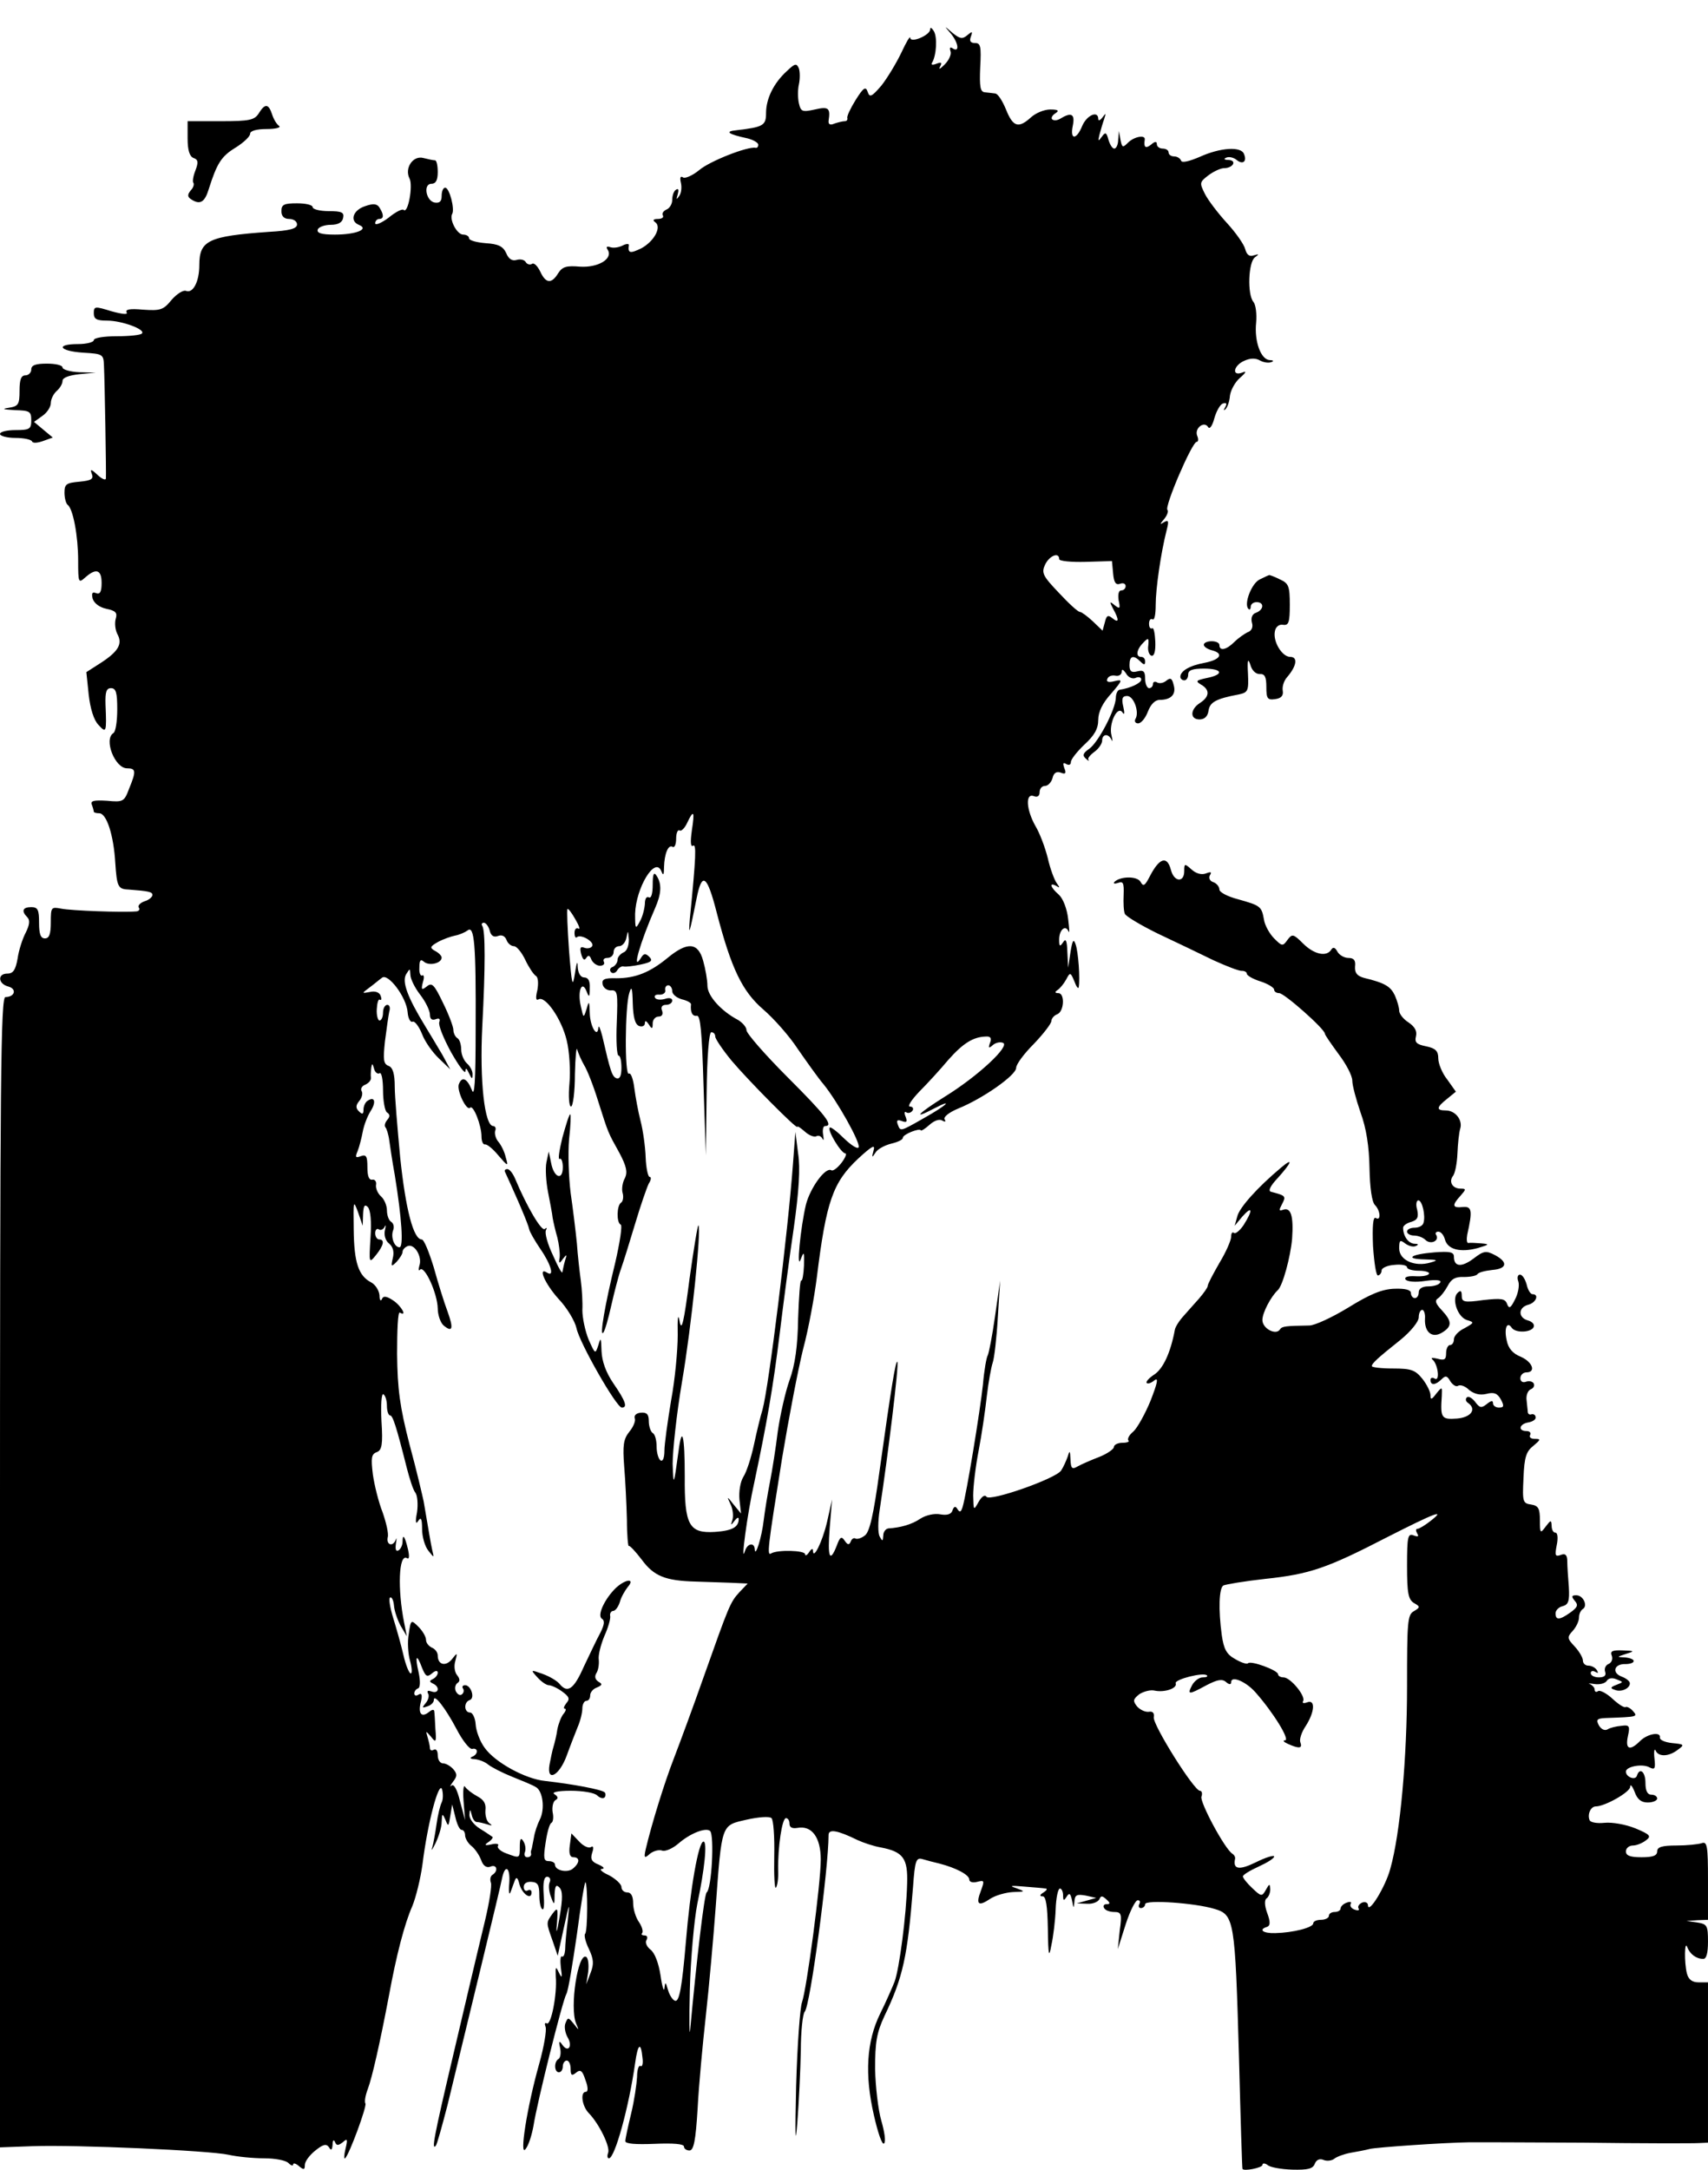 <?xml version="1.0" standalone="no"?>
<!DOCTYPE svg PUBLIC "-//W3C//DTD SVG 20010904//EN"
 "http://www.w3.org/TR/2001/REC-SVG-20010904/DTD/svg10.dtd">
<svg version="1.0" xmlns="http://www.w3.org/2000/svg"
 width="437pt" height="555pt" viewBox="0 0 437 555"
 preserveAspectRatio="xMidYMid meet">
<g transform="translate(0,555) scale(0.1,-0.1)"
fill="#000000" stroke="none">
<path d="M2380 5475 c0 -15 -50 -36 -51 -22 0 7 -10 -10 -23 -38 -13 -27 -36
-65 -51 -84 -25 -29 -30 -31 -35 -16 -5 15 -11 11 -31 -21 -13 -21 -23 -42
-21 -46 1 -5 -2 -8 -7 -8 -5 0 -17 -3 -26 -6 -11 -5 -16 -2 -15 7 5 33 0 37
-35 29 -32 -7 -36 -6 -41 16 -3 13 -3 35 0 48 3 14 3 32 0 41 -6 14 -10 13
-31 -7 -34 -31 -53 -71 -53 -107 0 -32 -7 -36 -75 -44 -32 -3 -23 -10 28 -21
15 -4 27 -11 27 -16 0 -6 -3 -9 -7 -8 -20 4 -117 -34 -144 -57 -17 -14 -36
-22 -41 -19 -7 5 -9 0 -6 -13 3 -12 1 -27 -4 -34 -8 -11 -8 -10 -4 4 3 11 2
16 -4 12 -6 -3 -10 -15 -10 -26 0 -11 -7 -22 -15 -25 -8 -4 -12 -10 -9 -15 3
-5 -3 -9 -13 -9 -11 0 -14 -3 -7 -8 18 -12 -2 -49 -35 -67 -29 -14 -35 -13
-32 8 1 4 -7 4 -16 -1 -10 -5 -24 -7 -32 -4 -9 3 -11 0 -6 -7 14 -23 -25 -46
-71 -43 -35 3 -45 0 -56 -17 -17 -28 -32 -26 -46 5 -7 14 -16 23 -21 19 -5 -3
-13 -1 -16 5 -4 6 -14 8 -24 5 -11 -3 -20 3 -26 18 -8 17 -20 23 -52 25 -24 2
-43 7 -43 13 0 5 -7 9 -15 9 -16 0 -36 39 -28 53 7 12 -7 67 -18 67 -5 0 -9
-9 -9 -21 0 -14 -5 -19 -18 -17 -22 4 -30 48 -8 48 11 0 16 9 16 30 0 17 -3
30 -7 30 -5 0 -18 3 -30 6 -26 7 -49 -26 -35 -53 9 -18 -4 -90 -15 -80 -3 4
-21 -5 -39 -20 -19 -14 -34 -20 -34 -14 0 6 5 11 10 11 12 0 13 10 1 29 -6 10
-16 11 -36 4 -32 -10 -41 -38 -17 -48 28 -11 -7 -25 -61 -25 -35 0 -47 4 -44
13 2 6 17 12 33 12 19 0 30 6 32 18 3 14 -4 17 -37 17 -23 0 -41 5 -41 10 0 6
-18 10 -40 10 -33 0 -40 -3 -40 -20 0 -13 7 -20 20 -20 11 0 20 -6 20 -14 0
-11 -19 -16 -72 -19 -155 -11 -178 -22 -178 -85 0 -42 -16 -73 -34 -66 -7 3
-24 -8 -37 -23 -21 -26 -29 -28 -73 -25 -33 3 -46 1 -42 -7 4 -6 -10 -5 -39 3
-42 13 -45 13 -45 -5 0 -15 7 -19 34 -19 38 0 100 -23 89 -33 -3 -4 -33 -7
-65 -7 -32 0 -58 -4 -58 -10 0 -5 -18 -10 -40 -10 -59 0 -49 -18 13 -22 50 -3
52 -4 53 -33 2 -39 6 -277 5 -289 -1 -5 -10 -1 -21 9 -17 16 -20 16 -15 3 5
-13 -1 -17 -32 -20 -33 -3 -38 -6 -38 -28 0 -14 4 -28 8 -31 14 -10 27 -80 27
-143 0 -57 1 -58 18 -43 28 25 42 20 42 -14 0 -22 -4 -30 -14 -26 -10 4 -12 0
-9 -14 4 -12 17 -22 35 -26 24 -5 29 -10 24 -26 -3 -11 -1 -28 4 -38 14 -25 4
-44 -40 -73 l-39 -25 6 -58 c4 -35 13 -65 25 -77 20 -22 21 -20 18 52 -1 32 2
42 14 42 13 0 16 -12 16 -54 0 -30 -4 -58 -10 -61 -25 -16 4 -90 35 -90 23 0
24 -7 5 -53 -12 -32 -15 -34 -56 -30 -34 2 -43 0 -39 -10 3 -8 5 -16 5 -18 0
-2 6 -4 14 -4 19 0 37 -57 41 -127 4 -60 7 -67 33 -68 53 -4 62 -6 62 -14 0
-5 -9 -13 -20 -16 -11 -4 -18 -11 -15 -16 4 -5 0 -10 -7 -10 -35 -3 -166 2
-191 7 -26 5 -27 4 -27 -35 0 -30 -4 -41 -15 -41 -11 0 -15 11 -15 40 0 33 -3
40 -20 40 -22 0 -26 -10 -10 -26 7 -7 6 -19 -4 -39 -8 -15 -18 -45 -21 -67 -5
-28 -11 -38 -26 -38 -26 0 -24 -26 2 -33 23 -6 17 -27 -7 -27 -12 0 -14 -197
-14 -1471 l0 -1471 83 3 c112 4 453 -11 502 -22 22 -5 63 -9 91 -9 27 0 55 -5
62 -12 7 -7 12 -8 12 -4 0 5 7 3 15 -4 12 -10 15 -10 15 3 0 9 12 25 27 37 20
16 28 18 35 8 5 -9 8 -7 9 7 0 11 3 14 6 7 4 -10 8 -10 20 -1 12 11 13 8 7
-17 -4 -16 -4 -27 -1 -24 11 10 56 133 52 140 -3 5 0 21 6 37 11 29 31 117 54
238 19 104 40 185 60 230 9 22 21 70 26 107 13 106 42 214 50 192 3 -11 3 -26
-1 -34 -4 -8 -10 -33 -13 -55 -3 -22 -8 -49 -11 -60 -4 -11 0 -6 8 10 8 17 16
41 16 55 1 23 2 23 10 5 7 -18 8 -16 12 10 l5 30 8 -32 c4 -18 11 -33 16 -33
5 0 9 -6 9 -14 0 -7 7 -20 16 -27 9 -7 20 -23 25 -36 5 -15 14 -21 24 -17 16
7 21 -11 5 -21 -5 -3 -7 -12 -4 -20 3 -7 -4 -51 -15 -97 -11 -46 -29 -121 -40
-168 -11 -47 -29 -123 -40 -170 -52 -220 -57 -250 -46 -238 3 3 16 50 30 104
44 182 136 559 140 582 8 36 21 25 18 -15 -2 -21 0 -31 3 -23 3 8 8 22 11 30
4 11 8 8 12 -9 7 -25 31 -42 31 -21 0 6 -4 8 -10 5 -5 -3 -10 1 -10 9 0 9 8
14 20 13 16 -1 20 -8 20 -34 0 -17 3 -34 8 -36 4 -3 5 15 3 39 -2 30 1 44 9
44 7 0 10 -7 6 -15 -3 -8 -1 -25 4 -37 8 -22 9 -21 9 7 1 22 4 26 12 18 9 -9
9 -28 1 -75 -7 -42 -10 -48 -7 -18 3 41 2 43 -11 26 -17 -24 -17 -22 0 -70
l13 -38 16 73 c14 64 15 67 10 19 -4 -30 -7 -65 -7 -77 -1 -11 -4 -19 -8 -17
-4 3 -5 -10 -3 -28 4 -27 3 -29 -5 -13 -8 17 -9 16 -8 -10 4 -45 -12 -126 -23
-120 -5 3 -6 -1 -3 -9 3 -8 -4 -50 -16 -93 -32 -113 -52 -243 -35 -219 8 10
16 37 20 59 9 59 74 319 84 337 5 8 16 77 27 152 10 76 20 136 22 134 6 -7 6
-126 -1 -132 -3 -3 1 -21 10 -39 12 -26 13 -38 4 -61 l-11 -29 5 32 c2 18 0
35 -5 38 -21 13 -43 -129 -26 -170 8 -19 8 -19 -6 -1 -14 17 -15 17 -21 2 -4
-9 -1 -25 5 -36 14 -23 2 -41 -13 -20 -8 12 -10 10 -6 -7 3 -13 1 -26 -4 -29
-12 -7 -11 -34 1 -34 6 0 10 7 10 15 0 8 5 15 10 15 6 0 10 -10 10 -21 0 -17
3 -19 14 -10 11 9 16 6 24 -19 7 -18 7 -30 1 -30 -15 0 -10 -37 8 -55 26 -27
55 -86 49 -101 -3 -8 -2 -14 2 -14 15 0 51 130 67 243 7 51 15 56 19 13 2 -14
-1 -23 -5 -20 -5 3 -9 -10 -9 -28 -1 -18 -7 -60 -15 -93 -8 -33 -15 -65 -15
-71 0 -7 26 -9 75 -7 47 2 75 0 75 -7 0 -5 6 -10 14 -10 11 0 16 25 21 108 3
59 13 165 21 237 8 72 19 195 25 275 16 218 14 211 79 226 31 7 59 9 64 4 5
-5 8 -48 7 -97 -1 -48 1 -85 4 -81 4 4 7 24 6 45 -1 59 10 133 20 133 5 0 9
-6 9 -14 0 -10 7 -13 20 -11 37 7 60 -24 60 -81 0 -62 -36 -331 -48 -365 -5
-13 -12 -109 -15 -214 -3 -127 -2 -159 3 -95 4 52 8 136 9 185 0 50 5 95 10
100 14 14 61 366 61 452 0 16 23 12 74 -13 15 -7 42 -16 60 -19 57 -11 69 -28
67 -92 -2 -82 -20 -218 -32 -251 -6 -15 -22 -52 -37 -82 -35 -71 -40 -156 -16
-260 10 -44 21 -77 26 -72 5 5 1 30 -7 58 -8 27 -15 87 -16 133 0 68 4 92 24
135 47 98 59 151 73 329 5 70 8 77 25 72 10 -3 29 -8 42 -11 43 -11 77 -29 77
-41 0 -6 8 -9 20 -6 19 5 19 3 10 -22 -14 -36 -7 -42 24 -21 14 9 40 16 58 17
32 1 32 1 8 10 -19 6 -14 7 20 4 25 -2 50 -4 55 -5 6 0 3 -5 -5 -10 -10 -6
-11 -10 -2 -10 8 0 12 -24 13 -82 1 -71 3 -77 9 -43 5 22 10 64 11 92 1 29 6
53 11 53 4 0 8 -8 8 -17 0 -15 2 -15 9 -4 7 11 10 9 14 -10 4 -21 4 -21 6 -3
1 18 6 20 29 16 l27 -6 -25 -7 -25 -7 27 -1 c14 -1 28 5 31 12 4 9 7 9 18 -1
10 -9 10 -12 0 -12 -7 0 -9 -5 -6 -10 3 -6 15 -10 26 -10 18 0 20 -5 14 -47
l-5 -48 20 63 c11 34 25 62 31 62 6 0 7 -4 4 -10 -3 -5 -1 -10 4 -10 6 0 11 5
11 10 0 12 128 3 177 -12 51 -15 53 -27 63 -378 4 -157 8 -286 9 -287 3 -7 51
3 51 10 0 5 6 5 13 0 6 -6 35 -11 63 -12 40 -1 53 2 58 15 4 10 12 14 22 10 9
-4 22 -2 28 3 6 5 25 12 41 15 17 3 39 7 50 10 16 4 187 16 255 17 8 0 139 0
290 -1 151 -2 285 -2 298 -1 l22 1 0 205 0 205 -24 0 c-16 0 -26 7 -30 23 -7
28 -6 87 1 67 7 -18 23 -30 41 -30 8 0 12 15 12 44 0 41 -2 45 -27 49 l-28 4
28 2 27 1 0 101 c0 88 -2 100 -16 95 -9 -3 -38 -6 -65 -6 -37 0 -49 -4 -49
-15 0 -11 -11 -15 -40 -15 -29 0 -40 4 -40 15 0 8 8 15 18 15 9 0 24 6 33 13
15 11 11 15 -27 31 -25 10 -59 16 -79 14 -19 -2 -36 1 -38 7 -6 15 3 35 16 35
23 0 87 36 88 50 0 8 5 3 11 -12 7 -20 17 -28 34 -28 13 0 24 5 24 10 0 6 -7
10 -15 10 -10 0 -15 10 -15 30 0 29 -15 41 -22 18 -4 -12 -28 -3 -28 11 0 13
42 21 60 11 14 -7 16 -4 13 23 -2 18 0 26 3 20 7 -17 34 -16 57 2 18 13 16 14
-15 17 -18 2 -32 8 -31 14 3 16 -32 10 -51 -9 -26 -26 -38 -21 -31 12 6 27 4
30 -17 27 -13 -1 -29 -5 -35 -9 -7 -4 -16 0 -22 10 -8 15 -5 18 17 19 82 3 83
3 70 18 -7 8 -16 12 -19 10 -4 -2 -19 8 -33 21 -15 14 -32 23 -37 20 -5 -4 -9
-2 -9 4 0 5 -6 11 -12 14 -7 2 -2 2 11 0 13 -2 27 1 32 8 4 7 14 9 25 4 18 -7
18 -7 0 -14 -16 -6 -17 -9 -4 -13 17 -7 40 5 38 18 -1 5 -10 12 -21 16 -26 10
-19 33 10 32 11 0 21 3 21 8 0 4 -10 8 -22 9 -22 1 -22 1 2 9 23 7 23 8 -9 9
-26 1 -32 -2 -27 -14 3 -9 -1 -18 -9 -21 -7 -3 -11 -12 -8 -20 3 -9 -2 -14
-16 -14 -12 0 -21 5 -21 11 0 5 5 7 12 3 7 -4 8 -3 4 4 -4 7 -14 12 -22 12 -8
0 -14 6 -14 13 0 7 -9 23 -21 36 -19 20 -20 24 -5 40 9 10 16 25 16 34 0 9 4
18 10 22 13 8 1 35 -17 35 -12 0 -13 -3 -4 -14 10 -11 7 -17 -11 -30 -28 -20
-38 -20 -38 -2 0 7 8 16 18 18 15 4 18 13 16 49 -2 24 -4 54 -4 66 0 16 -5 21
-17 16 -14 -5 -15 -1 -10 25 4 19 2 32 -3 32 -6 0 -10 8 -10 18 -1 15 -2 15
-15 -2 -14 -19 -15 -18 -15 16 0 30 -4 37 -22 40 -22 3 -23 7 -20 68 2 53 7
68 25 82 19 16 20 18 4 18 -10 0 -15 4 -12 10 3 5 -1 10 -9 10 -23 0 -19 18 4
22 12 2 20 8 19 13 0 6 -5 9 -10 8 -5 -2 -9 0 -10 5 0 4 -2 18 -3 30 -2 13 3
26 11 29 7 3 10 9 7 15 -3 5 -12 7 -20 4 -8 -3 -14 1 -14 9 0 8 7 15 15 15 26
0 16 27 -14 40 -20 8 -32 21 -36 42 -7 31 1 50 13 32 10 -14 50 -12 56 2 3 7
-4 14 -15 17 -25 7 -25 33 1 40 20 5 29 27 11 27 -5 0 -12 11 -15 25 -4 14
-11 25 -17 25 -6 0 -8 -8 -4 -18 3 -11 -1 -31 -9 -46 -11 -22 -15 -24 -20 -11
-5 14 -15 15 -61 10 -49 -7 -55 -5 -55 11 0 13 -3 15 -11 7 -15 -15 0 -61 24
-69 20 -6 19 -7 -6 -21 -15 -7 -27 -20 -27 -28 0 -8 -4 -15 -10 -15 -5 0 -10
-9 -10 -21 0 -16 -4 -19 -22 -14 -13 3 -18 3 -13 -2 14 -11 20 -57 6 -49 -6 4
-11 2 -11 -3 0 -15 13 -14 29 2 10 10 14 8 22 -6 6 -9 15 -15 20 -11 6 3 18
-1 28 -11 13 -10 27 -14 44 -10 19 5 28 2 37 -14 9 -17 8 -21 -5 -21 -8 0 -15
5 -15 11 0 8 -5 7 -16 -2 -14 -11 -18 -10 -30 6 -8 10 -17 15 -21 11 -4 -4 -3
-10 3 -14 23 -16 8 -37 -28 -40 -40 -3 -43 1 -39 58 1 24 1 24 -14 6 -12 -16
-15 -17 -15 -4 0 8 -9 27 -21 42 -18 22 -28 26 -75 26 -30 0 -54 3 -54 6 0 7
14 20 73 67 27 22 47 47 47 58 0 10 4 19 9 19 4 0 8 -10 7 -22 -2 -35 18 -52
44 -36 26 16 25 29 -1 57 -16 17 -19 25 -9 31 6 4 17 18 24 31 9 18 20 24 41
23 17 0 32 3 35 7 3 5 20 9 38 11 38 3 41 20 7 38 -23 12 -29 11 -55 -9 -31
-23 -50 -21 -50 5 0 12 -11 14 -50 11 -62 -5 -77 -17 -24 -18 33 -1 35 -2 14
-8 -40 -12 -80 6 -80 36 0 21 2 23 15 13 8 -6 20 -10 27 -7 9 4 7 6 -3 6 -16
1 -29 20 -29 41 0 5 9 12 21 15 16 5 19 12 15 31 -4 13 -2 24 3 24 10 0 19
-40 13 -58 -2 -7 -12 -12 -23 -12 -10 0 -19 -4 -19 -10 0 -5 8 -10 18 -10 10
0 23 -5 29 -11 13 -13 36 -3 28 12 -4 5 -1 9 5 9 7 0 14 -9 17 -20 7 -26 40
-34 84 -22 30 9 31 10 9 12 -14 1 -28 2 -33 1 -4 -1 -5 9 -3 21 14 62 12 73
-11 71 -27 -3 -29 4 -6 29 14 16 15 18 0 18 -21 0 -31 18 -19 33 5 7 10 32 11
57 1 25 4 53 7 63 7 22 -12 47 -37 47 -25 0 -24 8 4 30 l22 18 -22 31 c-13 16
-23 41 -23 54 0 19 -7 26 -31 31 -25 5 -30 10 -26 26 3 13 -3 24 -19 35 -13 8
-24 22 -24 30 0 8 -5 25 -11 39 -11 23 -25 32 -79 45 -18 5 -24 13 -23 29 2
16 -3 22 -17 22 -10 0 -23 7 -28 16 -6 11 -11 13 -16 5 -12 -19 -44 -12 -72
16 -25 25 -28 25 -40 9 -12 -17 -14 -16 -34 4 -12 12 -24 34 -26 48 -6 34 -9
36 -66 52 -27 7 -48 18 -48 25 0 7 -7 16 -16 19 -9 3 -12 11 -8 18 5 8 2 9
-11 4 -11 -4 -25 0 -36 10 -18 16 -19 16 -19 -4 0 -30 -26 -28 -34 3 -10 38
-30 31 -55 -18 -12 -23 -16 -25 -23 -12 -9 15 -53 14 -67 -1 -3 -4 1 -5 10 -2
13 5 15 -1 14 -30 -1 -21 0 -42 3 -49 2 -6 40 -29 85 -51 45 -21 109 -52 142
-68 33 -15 66 -28 73 -27 6 0 12 -3 12 -7 0 -5 16 -14 35 -20 19 -6 35 -16 35
-21 0 -5 6 -9 13 -9 13 0 117 -92 117 -104 0 -3 16 -26 35 -52 19 -25 35 -55
35 -68 0 -12 10 -49 21 -81 15 -41 22 -87 23 -142 1 -51 6 -87 14 -95 14 -14
16 -42 2 -33 -7 4 -9 -21 -7 -72 3 -43 8 -77 13 -75 5 1 9 7 9 13 0 6 15 13
33 14 17 2 32 -1 32 -6 0 -5 14 -9 31 -9 16 0 28 -4 25 -8 -3 -5 -19 -7 -35
-6 -19 1 -28 -2 -25 -8 4 -6 25 -8 51 -4 28 4 42 2 38 -4 -3 -6 -17 -10 -31
-10 -15 0 -24 -6 -24 -15 0 -8 -4 -15 -10 -15 -5 0 -10 6 -10 13 0 8 -14 12
-42 11 -32 -1 -63 -14 -118 -48 -41 -25 -86 -46 -100 -46 -61 -1 -70 -2 -75
-10 -10 -16 -45 2 -45 24 0 19 22 60 39 76 13 11 33 86 37 132 4 58 -3 81 -23
74 -11 -4 -11 -1 -3 14 11 21 10 22 -28 32 -8 2 -2 15 18 36 35 39 40 53 8 26
-62 -52 -106 -102 -112 -124 l-7 -25 20 24 c26 29 27 16 3 -22 -10 -15 -22
-24 -25 -20 -4 3 -7 -1 -7 -10 0 -9 -13 -39 -30 -67 -16 -28 -30 -54 -30 -59
0 -4 -10 -18 -22 -32 -12 -13 -30 -34 -40 -45 -11 -12 -21 -28 -22 -35 -11
-59 -30 -99 -52 -114 -14 -9 -23 -19 -20 -22 3 -3 12 0 20 7 11 8 7 -8 -10
-52 -14 -34 -34 -70 -44 -79 -11 -9 -16 -19 -13 -23 4 -3 -3 -6 -15 -6 -12 0
-22 -5 -22 -11 0 -5 -17 -17 -37 -25 -21 -8 -46 -19 -55 -24 -15 -9 -18 -6
-19 17 -1 23 -2 25 -7 8 -4 -11 -11 -27 -17 -36 -14 -21 -183 -80 -191 -67 -4
6 -12 1 -20 -13 -13 -23 -13 -23 -14 16 0 22 6 74 14 115 8 41 17 104 21 140
4 35 11 73 15 85 4 11 10 63 13 115 l6 95 -13 -91 c-7 -50 -16 -96 -19 -101
-3 -5 -9 -38 -12 -74 -7 -66 -42 -280 -52 -313 -4 -13 -7 -15 -13 -6 -5 9 -9
8 -13 -3 -3 -10 -14 -13 -31 -10 -15 3 -37 -2 -51 -11 -22 -15 -51 -23 -82
-25 -7 -1 -13 -9 -13 -18 -1 -15 -2 -16 -9 -3 -5 8 -5 39 0 70 20 130 50 373
45 377 -4 5 -15 -60 -46 -282 -15 -110 -25 -153 -37 -162 -9 -7 -19 -10 -24
-8 -4 3 -10 -1 -12 -7 -4 -10 -8 -10 -16 2 -8 12 -12 9 -20 -13 -18 -46 -24
-30 -18 46 l6 72 -13 -58 c-12 -51 -36 -99 -36 -72 0 6 -5 3 -10 -5 -5 -8 -10
-10 -10 -5 0 10 -71 12 -87 2 -11 -7 -9 12 28 243 17 102 41 228 54 280 14 52
29 135 35 183 24 195 41 243 106 304 36 33 44 37 39 20 -5 -18 -4 -19 5 -5 5
9 24 19 40 23 17 4 30 10 30 15 0 9 44 26 46 19 1 -2 11 4 22 14 12 11 26 16
33 11 7 -4 10 -3 6 3 -4 6 11 18 35 28 62 25 148 85 148 104 0 9 20 36 45 61
24 25 44 51 45 58 0 7 7 15 15 18 18 7 20 54 3 54 -9 0 -10 3 -2 8 6 4 16 16
22 27 10 19 11 19 21 -5 5 -14 10 -20 11 -15 4 21 -1 91 -8 110 -5 15 -8 11
-13 -20 l-6 -40 -2 40 c-1 30 -4 36 -11 25 -8 -12 -10 -11 -10 7 0 25 16 39
24 21 3 -7 2 7 -1 32 -3 26 -13 52 -24 62 -21 18 -26 33 -6 22 9 -6 9 -4 1 7
-6 8 -17 37 -23 64 -7 28 -21 65 -32 83 -23 41 -26 84 -4 76 9 -4 15 0 15 10
0 9 6 16 14 16 7 0 16 9 19 20 3 13 10 18 21 14 12 -5 15 -2 9 12 -4 12 -3 15
5 10 7 -4 12 -2 12 5 0 7 16 27 35 45 25 23 35 40 35 63 0 20 11 43 33 67 30
35 30 37 9 32 -15 -4 -22 -2 -19 5 2 7 11 11 21 9 9 -2 16 3 16 10 0 8 4 6 11
-4 5 -10 16 -15 24 -12 8 4 15 2 15 -4 0 -9 -28 -22 -55 -26 -5 0 -10 -10 -10
-21 -1 -30 -45 -114 -68 -130 -16 -11 -18 -17 -9 -25 6 -6 10 -7 7 -3 -3 3 4
12 15 20 11 8 20 21 20 29 0 17 16 19 24 2 3 -7 3 -2 0 11 -8 29 15 78 28 59
5 -8 6 -2 2 15 -5 21 -2 27 10 27 17 0 32 -42 21 -59 -3 -6 0 -11 7 -11 8 0
19 14 25 30 7 18 18 30 30 30 29 0 43 14 36 38 -4 17 -8 20 -19 11 -7 -6 -18
-8 -24 -4 -5 3 -10 1 -10 -4 0 -6 -4 -11 -10 -11 -5 0 -10 11 -10 24 0 19 -4
23 -20 19 -15 -4 -20 0 -20 16 0 24 10 27 28 9 9 -9 12 -9 12 0 0 7 -4 12 -10
12 -15 0 -12 19 5 36 13 14 15 13 13 -7 -2 -12 2 -24 8 -26 7 -2 11 11 10 36
-1 21 -4 37 -8 34 -5 -2 -8 3 -8 12 0 9 4 14 9 11 5 -3 8 13 8 37 0 41 13 132
28 191 6 23 5 27 -6 21 -12 -8 -12 -6 0 8 8 10 11 20 8 23 -8 8 63 174 75 174
4 0 5 7 1 16 -7 19 18 38 28 22 4 -7 11 3 16 22 5 18 15 36 22 38 9 3 11 0 6
-9 -5 -8 -4 -10 0 -6 5 4 11 20 12 35 2 15 14 36 26 46 16 14 17 18 5 13 -27
-10 -22 18 5 30 15 7 29 8 41 1 9 -5 22 -7 29 -4 7 2 5 5 -4 5 -23 1 -40 48
-35 96 2 22 -1 46 -7 53 -16 19 -13 102 4 114 11 8 11 9 -3 5 -11 -4 -18 1
-22 16 -3 12 -24 42 -47 67 -22 24 -48 58 -56 74 -14 28 -14 30 8 47 13 10 32
19 41 19 23 0 34 20 11 21 -11 0 -13 3 -5 6 7 3 19 0 26 -6 16 -13 27 -4 19
15 -7 20 -60 17 -113 -7 -28 -12 -46 -16 -48 -10 -2 6 -10 11 -18 11 -8 0 -14
5 -14 10 0 6 -7 10 -15 10 -8 0 -15 5 -15 11 0 8 -5 8 -15 -1 -14 -11 -19 -7
-16 13 2 13 -27 8 -43 -8 -13 -13 -15 -13 -19 7 l-4 23 -2 -22 c0 -13 -5 -23
-10 -23 -5 0 -11 10 -15 23 -5 19 -8 20 -17 7 -9 -12 -10 -12 -6 5 3 11 8 29
12 40 5 16 5 17 -4 5 -6 -8 -11 -10 -11 -4 0 22 -29 10 -41 -18 -15 -37 -32
-36 -24 1 6 30 -4 35 -33 17 -7 -4 -16 -5 -20 -1 -3 3 0 10 8 15 11 7 8 10
-13 10 -15 0 -37 -9 -49 -20 -32 -29 -46 -25 -64 20 -9 22 -21 41 -28 41 -6 1
-18 2 -26 3 -12 1 -14 14 -12 64 3 53 1 62 -13 62 -12 0 -15 5 -11 16 5 14 4
15 -9 4 -13 -11 -19 -9 -38 6 -22 19 -22 19 -4 -2 19 -23 23 -49 5 -38 -7 5
-9 2 -6 -7 3 -8 -4 -23 -15 -34 -11 -11 -16 -14 -12 -6 6 11 4 13 -9 8 -10 -4
-15 -3 -11 3 11 18 14 66 4 81 -5 8 -9 10 -9 4z m330 -1355 c0 -5 30 -8 68 -7
l67 2 3 -32 c2 -23 7 -30 18 -26 8 3 14 0 14 -6 0 -6 -5 -11 -11 -11 -7 0 -9
-10 -7 -25 5 -22 3 -23 -10 -13 -13 11 -14 10 -4 -9 16 -29 15 -38 -2 -24 -11
9 -15 7 -19 -10 l-6 -22 -25 24 c-14 13 -29 24 -33 24 -5 0 -29 22 -54 49 -41
43 -45 51 -35 72 11 23 36 33 36 14z m-940 -695 c-4 -28 -3 -42 3 -38 9 6 8
-26 -8 -187 -4 -48 -1 -39 17 51 14 71 27 62 52 -36 37 -142 65 -200 118 -246
27 -23 68 -69 90 -103 23 -33 52 -74 65 -89 35 -43 94 -148 90 -161 -2 -6 -18
4 -37 22 -18 18 -35 31 -37 28 -7 -6 29 -66 40 -66 4 0 0 -11 -10 -24 -10 -13
-22 -22 -26 -19 -15 9 -54 -45 -65 -88 -14 -59 -25 -173 -13 -139 8 21 9 19 8
-17 -1 -22 -4 -40 -7 -38 -3 2 -6 -42 -8 -98 -1 -70 -8 -119 -22 -157 -11 -31
-24 -90 -30 -131 -5 -41 -14 -99 -20 -129 -6 -30 -13 -74 -16 -98 -5 -44 -22
-98 -23 -74 -1 18 -19 15 -25 -5 -12 -39 6 96 24 176 32 151 48 243 65 381 9
74 25 196 36 270 13 92 17 153 11 190 l-7 55 -6 -80 c-13 -177 -62 -572 -78
-630 -5 -16 -15 -57 -22 -90 -7 -33 -19 -70 -27 -82 -8 -13 -12 -38 -10 -59
l4 -35 -19 23 c-17 22 -18 22 -8 1 6 -12 8 -30 5 -40 -5 -15 -4 -15 5 -3 6 8
11 11 11 5 0 -21 -17 -30 -61 -33 -66 -4 -78 17 -77 142 0 105 -7 134 -16 64
-12 -88 -13 -92 -15 -32 0 33 10 128 24 210 24 140 50 392 42 400 -2 2 -12
-60 -23 -138 -14 -109 -20 -135 -25 -108 -4 23 -6 11 -5 -35 0 -38 -7 -114
-17 -167 -9 -54 -17 -112 -17 -128 0 -18 -4 -29 -10 -25 -5 3 -10 19 -10 35 0
16 -4 32 -10 35 -5 3 -10 17 -10 30 0 18 -5 23 -20 22 -12 -1 -18 -7 -16 -14
3 -6 -3 -22 -14 -35 -15 -19 -17 -35 -13 -88 3 -36 6 -97 7 -137 0 -39 3 -70
5 -67 2 2 17 -14 33 -35 31 -42 60 -54 138 -56 25 -1 65 -2 89 -3 l44 -2 -21
-22 c-24 -26 -27 -35 -92 -218 -26 -74 -60 -166 -75 -205 -25 -64 -58 -171
-73 -235 -5 -22 -3 -24 11 -11 9 7 23 11 31 8 8 -3 27 5 43 19 29 25 69 41 80
31 11 -12 4 -148 -9 -157 -6 -5 -26 -175 -42 -350 -2 -25 -3 20 -1 100 2 80
11 179 19 220 19 90 26 160 16 160 -13 0 -34 -122 -45 -255 -10 -118 -17 -156
-28 -152 -6 2 -14 14 -18 28 -6 21 -7 21 -9 4 -1 -11 -6 4 -10 33 -5 32 -15
58 -26 66 -9 7 -14 18 -10 24 4 7 2 12 -5 12 -7 0 -9 3 -6 6 3 4 0 16 -8 28
-8 11 -15 33 -15 48 0 18 -5 28 -15 28 -8 0 -15 6 -15 14 0 7 -15 21 -32 30
-18 8 -26 16 -18 16 8 1 5 5 -8 11 -18 7 -22 14 -17 30 5 14 3 19 -3 15 -6 -4
-20 3 -30 14 l-20 21 -4 -30 c-3 -21 0 -31 9 -31 17 0 17 -14 -1 -29 -14 -12
-46 -5 -46 10 0 5 -7 9 -16 9 -13 0 -14 8 -8 47 4 27 10 49 15 51 4 2 6 14 3
27 -2 13 1 27 7 31 8 4 7 9 -2 15 -9 5 7 9 41 9 31 0 61 -5 68 -12 6 -6 15 -9
19 -5 3 4 3 10 0 13 -7 7 -81 21 -152 29 -51 5 -129 48 -155 85 -12 16 -22 43
-23 60 -1 16 -8 30 -14 30 -16 0 -17 27 -1 32 14 5 3 38 -12 38 -6 0 -9 -4 -5
-9 3 -5 1 -12 -4 -15 -5 -3 -11 1 -15 9 -3 8 -1 17 5 21 6 4 6 10 -1 19 -7 8
-9 24 -5 37 6 22 5 22 -9 4 -16 -19 -36 -14 -36 10 0 8 -7 17 -15 20 -8 4 -15
12 -15 20 0 8 -9 23 -19 33 -19 19 -20 19 -25 -17 -4 -20 -2 -52 3 -69 5 -18
6 -33 2 -33 -4 0 -13 21 -19 48 -6 26 -18 68 -26 94 -8 26 -12 50 -8 52 4 3 9
-7 10 -20 1 -14 9 -37 17 -52 l16 -27 -7 35 c-17 85 -14 177 7 165 6 -4 7 4 3
22 -8 34 -14 42 -14 20 0 -9 -5 -19 -10 -22 -7 -4 -9 2 -7 17 2 12 2 17 0 11
-7 -20 -25 -15 -21 5 3 9 -4 38 -13 64 -10 25 -21 69 -25 97 -5 42 -4 52 10
57 13 5 16 19 12 80 -2 41 0 71 5 68 5 -3 9 -16 9 -30 0 -13 4 -24 8 -24 7 0
16 -28 43 -135 7 -27 16 -56 22 -63 5 -7 7 -29 4 -50 -5 -25 -3 -32 3 -22 7
11 10 6 10 -21 0 -19 7 -44 16 -55 15 -19 15 -19 10 1 -4 18 -9 49 -22 125 -3
14 -18 79 -36 145 -25 97 -31 142 -32 232 0 61 2 109 7 106 20 -12 4 17 -17
31 -18 12 -26 12 -29 3 -3 -6 -6 -2 -6 10 -1 12 -10 27 -21 33 -33 17 -44 51
-45 135 -1 75 -1 77 11 45 l12 -35 1 30 c1 21 4 26 12 18 7 -7 10 -37 7 -78
-4 -66 -4 -67 14 -45 20 25 23 40 8 40 -5 0 -10 7 -10 16 0 8 4 13 9 10 5 -4
12 0 15 6 3 7 4 4 1 -8 -3 -12 1 -27 10 -34 11 -9 14 -22 10 -38 -5 -22 -4
-23 10 -9 8 9 15 20 15 25 0 6 6 12 13 15 18 7 38 -28 30 -50 -3 -10 -2 -15 2
-10 12 10 44 -61 45 -99 0 -17 7 -37 15 -44 23 -19 26 -8 10 36 -8 21 -24 72
-35 112 -12 39 -25 72 -31 72 -21 0 -41 76 -55 209 -7 75 -14 157 -14 182 0
33 -5 49 -16 53 -13 5 -14 16 -9 63 4 32 9 66 11 76 3 9 1 17 -5 17 -6 0 -11
-9 -11 -20 0 -11 -4 -20 -9 -20 -4 0 -8 13 -7 29 1 16 4 27 8 24 4 -2 5 2 2
10 -3 9 -14 13 -27 10 -22 -4 -22 -4 -2 11 11 8 25 20 32 25 15 14 63 -49 66
-88 1 -15 7 -27 13 -24 5 2 16 -12 24 -32 7 -19 27 -47 43 -62 l29 -28 -20 37
c-12 20 -32 54 -45 75 -44 72 -59 112 -48 131 10 16 10 16 11 -1 0 -10 11 -33
25 -51 14 -18 25 -41 25 -51 0 -11 5 -15 14 -12 10 4 13 1 10 -7 -3 -8 11 -42
30 -77 20 -35 36 -57 37 -49 0 10 3 8 9 -5 7 -15 9 -16 9 -4 1 9 -6 22 -14 29
-8 7 -15 23 -15 36 0 12 -4 26 -10 29 -5 3 -10 13 -10 21 0 8 -12 40 -27 70
-22 46 -28 52 -41 41 -13 -10 -15 -9 -10 11 4 12 3 20 -2 17 -4 -2 -8 7 -7 20
0 19 3 23 12 15 13 -11 45 -4 45 11 0 4 -7 12 -17 17 -14 8 -13 11 8 23 13 7
33 14 43 16 11 2 25 8 32 13 18 15 22 -36 21 -250 0 -140 -3 -178 -10 -157
-12 29 -25 35 -33 14 -6 -16 20 -70 29 -60 8 8 29 -45 29 -74 0 -12 4 -21 9
-20 5 1 20 -11 34 -28 25 -29 26 -29 19 -5 -3 14 -12 32 -19 40 -7 8 -10 21
-8 28 3 6 0 12 -5 12 -22 0 -35 114 -28 255 8 153 8 244 0 257 -3 4 -1 8 4 8
5 0 12 -9 15 -20 3 -13 10 -18 21 -14 10 4 18 0 22 -10 3 -9 12 -16 19 -16 7
0 20 -16 29 -35 9 -19 21 -37 27 -41 6 -3 7 -19 4 -36 -5 -20 -4 -28 3 -24 17
10 59 -50 72 -105 7 -28 10 -78 7 -110 -3 -33 -1 -59 4 -59 5 0 10 37 10 83 1
45 4 73 6 62 3 -10 11 -28 18 -40 7 -11 23 -51 35 -90 27 -85 25 -80 55 -134
18 -34 21 -49 14 -64 -6 -10 -9 -28 -6 -38 3 -10 1 -22 -4 -25 -11 -7 -12 -51
-1 -56 5 -1 -2 -46 -14 -98 -26 -106 -40 -188 -31 -179 4 3 13 34 21 70 8 35
19 78 25 94 6 17 22 68 36 115 14 47 30 93 35 103 6 9 7 17 2 17 -4 0 -9 23
-10 50 -1 28 -7 70 -13 93 -6 23 -13 61 -16 84 -3 24 -9 40 -14 37 -11 -6 -10
171 1 206 6 20 8 14 9 -26 1 -36 6 -54 16 -58 8 -3 15 0 15 7 0 8 4 6 10 -3 8
-13 10 -12 10 3 0 9 7 17 15 17 9 0 12 6 9 15 -4 9 0 15 10 15 9 0 16 5 16 11
0 6 -8 8 -19 4 -11 -3 -22 -2 -25 3 -3 6 2 9 12 8 9 0 16 5 14 12 -1 6 2 12 8
12 5 0 10 -7 10 -15 0 -8 11 -17 25 -21 13 -3 24 -9 23 -13 -2 -19 3 -31 15
-29 9 2 13 -41 17 -177 l6 -180 2 158 c1 96 6 157 12 157 6 0 10 -5 10 -11 0
-6 19 -34 42 -62 44 -52 168 -177 168 -169 0 3 9 -3 19 -12 11 -10 24 -15 30
-12 5 3 12 0 15 -6 4 -7 4 -3 2 10 -2 12 0 22 5 22 23 0 2 27 -96 125 -58 58
-105 112 -105 120 0 8 -10 19 -21 26 -44 23 -79 62 -79 88 0 14 -5 43 -11 64
-13 47 -40 49 -91 7 -45 -37 -82 -52 -131 -52 -31 1 -38 -3 -35 -16 2 -9 12
-16 22 -15 16 1 17 -7 14 -83 -2 -46 0 -84 5 -84 4 0 7 -14 7 -31 0 -20 -4
-29 -12 -27 -12 4 -16 17 -37 108 -5 19 -9 29 -10 22 -2 -29 -21 2 -22 36 -1
32 -2 34 -8 12 -8 -25 -8 -25 -15 7 -9 38 3 68 15 37 6 -16 8 -15 8 9 1 18 -4
27 -14 27 -9 0 -16 10 -17 28 0 17 -3 10 -7 -18 -6 -38 -8 -30 -15 58 -4 57
-6 105 -4 107 2 2 11 -10 20 -26 10 -17 13 -27 8 -24 -6 3 -10 -2 -10 -11 0
-10 3 -14 6 -11 10 9 46 -12 39 -23 -3 -5 -12 -7 -20 -4 -10 4 -12 0 -8 -16 4
-14 8 -18 13 -10 5 8 9 7 13 -4 4 -9 14 -16 22 -16 9 0 13 5 10 10 -3 6 1 10
9 10 9 0 16 7 16 15 0 8 6 15 14 15 8 0 17 10 19 23 4 19 4 18 6 -6 0 -16 -5
-30 -14 -33 -8 -4 -15 -12 -15 -19 0 -7 -6 -15 -12 -18 -7 -2 -9 -8 -5 -13 4
-5 12 -3 16 4 4 7 12 12 17 10 5 -1 24 1 43 5 28 6 32 10 22 20 -9 9 -14 9
-21 -3 -25 -39 -2 40 36 127 16 36 18 62 4 83 -7 11 -10 5 -10 -23 0 -23 -4
-36 -10 -32 -6 3 -10 -4 -10 -17 -1 -13 -6 -33 -13 -45 -11 -21 -12 -19 -12
20 2 66 51 148 67 109 5 -13 7 -10 7 10 1 35 11 59 22 52 5 -3 9 7 9 21 0 14
4 24 9 21 4 -3 13 6 19 19 17 36 20 31 12 -20z m763 -542 c-5 -14 -3 -15 7 -6
7 6 18 9 26 6 20 -7 -63 -85 -149 -138 -70 -44 -84 -60 -27 -30 52 27 32 8
-25 -24 -63 -36 -61 -35 -68 -17 -4 11 -1 13 10 9 13 -5 15 -2 10 11 -4 9 -3
15 2 11 5 -3 12 -1 16 5 3 5 0 10 -7 10 -7 0 4 17 24 38 20 20 54 57 74 81 38
43 64 59 96 60 12 1 16 -4 11 -16z m-1562 -78 c5 4 9 -16 9 -44 0 -27 5 -53
10 -56 8 -5 8 -11 1 -19 -6 -7 -8 -15 -5 -19 3 -3 8 -18 10 -34 2 -15 8 -55
14 -88 18 -111 23 -185 12 -185 -13 0 -23 26 -16 44 3 8 1 17 -5 21 -6 3 -11
17 -11 29 0 13 -7 29 -15 36 -8 7 -14 20 -13 29 2 9 -3 15 -9 14 -9 -2 -13 9
-13 32 0 28 -3 33 -17 28 -13 -5 -15 -3 -8 13 4 10 10 33 13 49 3 17 12 40 20
53 15 23 11 39 -7 27 -6 -3 -11 -14 -11 -23 0 -12 -3 -13 -12 -4 -8 8 -8 15 1
26 7 8 10 20 6 26 -3 5 1 13 10 16 8 4 15 11 14 18 -1 6 0 18 1 26 2 11 3 11
7 -3 2 -9 9 -15 14 -12z m2689 -1145 c-14 -11 -29 -20 -33 -20 -5 0 -5 -5 -1
-12 5 -8 2 -9 -9 -5 -15 6 -17 -3 -17 -78 0 -69 3 -86 18 -95 16 -9 16 -11 -1
-21 -16 -9 -17 -29 -17 -192 0 -180 -17 -376 -43 -467 -12 -45 -56 -117 -57
-93 0 7 -7 10 -15 7 -8 -4 -12 -10 -9 -15 3 -5 -2 -6 -10 -3 -9 3 -13 10 -10
15 3 5 -2 6 -10 3 -9 -3 -16 -10 -16 -15 0 -5 -7 -9 -15 -9 -8 0 -15 -4 -15
-10 0 -5 -9 -10 -20 -10 -11 0 -20 -4 -20 -9 0 -11 -52 -24 -97 -25 -32 -1
-44 9 -21 16 8 3 9 12 0 36 -7 19 -7 34 -1 37 5 4 9 14 9 23 -1 15 -2 15 -11
-1 -10 -18 -12 -18 -35 4 -13 12 -24 26 -24 30 0 4 18 15 40 25 22 10 40 21
40 26 0 4 -21 -2 -47 -15 -43 -21 -59 -18 -53 9 1 4 -2 10 -7 13 -20 13 -84
133 -79 146 3 8 1 15 -4 15 -15 0 -121 169 -118 188 2 11 -3 16 -13 14 -9 -1
-22 5 -30 14 -11 14 -10 18 6 31 11 7 29 12 40 9 25 -5 58 6 53 19 -3 10 72
29 80 20 3 -3 -2 -5 -11 -5 -9 0 -21 -9 -27 -20 -13 -25 -9 -25 37 0 27 14 40
17 50 8 8 -7 13 -7 13 0 0 17 37 2 62 -26 46 -52 89 -122 76 -123 -7 0 -4 -4
7 -9 29 -13 38 -12 32 4 -3 7 3 26 14 42 23 36 25 69 3 60 -8 -3 -13 -2 -10 3
8 12 -32 61 -50 61 -8 0 -14 4 -14 8 0 10 -70 36 -77 28 -3 -3 -18 2 -33 11
-22 12 -29 26 -34 61 -9 66 -7 120 4 127 6 3 54 11 108 17 113 12 157 27 312
107 122 62 151 73 110 41z m-2580 -376 c9 -22 13 -24 25 -14 9 8 15 8 15 2 0
-6 -6 -13 -12 -16 -10 -5 -10 -7 0 -12 18 -8 15 -27 -4 -20 -9 3 -12 2 -9 -5
4 -5 1 -17 -6 -25 -10 -12 -9 -13 5 -8 9 3 16 10 16 16 0 18 30 -21 58 -74 15
-29 33 -52 40 -51 16 4 16 -14 0 -20 -7 -3 -4 -6 6 -6 11 -1 27 -7 35 -14 9
-7 36 -21 61 -31 25 -10 52 -21 60 -26 19 -9 25 -57 11 -84 -6 -12 -13 -32
-15 -46 -3 -14 -5 -27 -6 -30 -2 -3 -2 -8 -1 -12 0 -5 -4 -8 -10 -8 -6 0 -9 6
-6 13 3 8 1 20 -4 28 -6 10 -9 7 -9 -13 0 -32 0 -31 -35 -18 -14 5 -24 14 -21
19 4 5 -4 7 -16 4 -18 -4 -20 -2 -8 6 8 5 12 12 10 13 -3 2 -17 12 -32 21 -16
10 -27 25 -27 35 1 16 2 16 6 0 2 -10 8 -18 13 -18 5 0 17 -3 27 -6 12 -4 14
-3 5 3 -7 5 -11 20 -10 33 2 17 -4 27 -21 36 -13 7 -27 18 -31 24 -4 7 -6 -9
-4 -36 l4 -49 -13 48 c-7 30 -16 46 -22 40 -5 -4 -3 0 4 10 11 14 11 20 1 32
-7 8 -19 15 -26 15 -8 0 -14 9 -14 21 0 11 -4 17 -10 14 -5 -3 -10 -2 -10 4 0
5 -3 18 -6 28 -5 17 -5 17 9 1 12 -16 14 -14 11 20 -1 20 -2 41 -3 46 -1 5 -7
3 -14 -3 -19 -15 -28 -3 -20 27 4 17 2 23 -6 18 -6 -4 -11 -3 -11 3 0 5 4 11
10 13 5 2 6 18 1 41 -10 43 -5 49 9 11z"/>
<path d="M1439 2641 c-8 -33 -12 -58 -7 -55 4 3 8 -7 8 -21 0 -36 -23 -27 -30
11 l-6 29 -6 -28 c-3 -15 -1 -49 4 -75 5 -26 11 -56 12 -67 2 -11 7 -33 12
-50 4 -16 7 -39 6 -50 -3 -17 -1 -18 8 -5 10 13 11 12 6 -3 -3 -10 -6 -24 -7
-30 0 -7 -11 12 -24 42 -14 29 -22 58 -18 65 3 6 2 7 -3 3 -8 -8 -46 57 -75
126 -6 15 -15 27 -21 27 -5 0 -8 -3 -6 -7 2 -5 9 -19 15 -33 6 -14 19 -42 28
-64 9 -21 18 -44 19 -50 1 -6 14 -29 29 -51 27 -39 36 -72 17 -60 -25 16 -6
-28 29 -67 22 -23 42 -57 46 -75 7 -36 102 -203 116 -203 15 0 10 16 -21 61
-20 29 -30 58 -31 84 -1 34 -2 36 -8 15 -8 -24 -8 -24 -25 14 -9 22 -16 56
-16 75 1 20 -1 54 -4 76 -3 22 -8 65 -10 95 -3 30 -10 88 -16 129 -5 40 -7
102 -4 137 4 35 5 64 3 64 -3 0 -11 -27 -20 -59z"/>
<path d="M1576 1489 c-29 -28 -49 -71 -36 -79 8 -5 6 -16 -4 -36 -9 -16 -27
-55 -42 -86 -26 -59 -42 -70 -63 -44 -7 8 -26 19 -43 25 -31 11 -31 11 -13 -9
10 -11 23 -20 29 -20 6 0 22 -7 34 -16 18 -13 21 -19 11 -30 -6 -8 -8 -14 -4
-14 4 0 3 -6 -3 -13 -6 -7 -13 -25 -16 -40 -2 -15 -7 -35 -10 -45 -3 -9 -7
-30 -10 -45 -8 -46 25 -29 44 23 9 25 22 58 28 73 7 16 12 37 12 48 0 10 5 19
10 19 6 0 10 6 10 14 0 8 8 17 17 20 14 6 15 9 4 15 -9 6 -10 14 -5 22 5 8 7
23 6 34 -2 11 5 38 14 60 10 22 17 46 15 53 -1 6 3 12 8 12 5 0 13 10 17 23 3
12 13 29 20 38 20 23 -5 21 -30 -2z"/>
<path d="M662 5260 c-11 -17 -23 -20 -97 -20 l-85 0 0 -44 c0 -30 5 -46 15
-50 12 -4 13 -11 5 -32 -6 -15 -8 -29 -5 -32 2 -3 0 -12 -7 -19 -9 -11 -9 -17
3 -24 21 -13 33 -6 43 27 21 66 32 84 68 106 21 13 38 29 38 36 0 7 15 12 43
12 23 0 37 4 31 8 -6 4 -14 17 -18 30 -9 27 -18 28 -34 2z"/>
<path d="M80 4605 c0 -8 -7 -15 -15 -15 -11 0 -15 -11 -15 -39 0 -36 -3 -40
-28 -44 -19 -3 -14 -4 16 -6 38 -1 42 -3 42 -26 0 -22 -4 -25 -40 -25 -22 0
-40 -4 -40 -10 0 -5 18 -10 39 -10 22 0 41 -4 43 -9 2 -5 14 -4 28 1 l25 9
-24 20 -24 20 21 15 c12 8 22 23 22 33 0 10 7 24 15 31 8 7 15 18 15 26 0 8
16 14 43 17 l42 4 -42 1 c-24 1 -43 7 -43 12 0 6 -18 10 -40 10 -29 0 -40 -4
-40 -15z"/>
<path d="M3223 4068 c-21 -10 -41 -63 -29 -75 3 -4 6 -1 6 5 0 7 7 12 15 12
20 0 19 -19 -1 -27 -10 -3 -14 -13 -11 -25 4 -12 -1 -22 -11 -25 -8 -4 -24
-15 -34 -25 -20 -20 -38 -24 -38 -8 0 6 -9 10 -20 10 -11 0 -20 -4 -20 -9 0
-5 9 -11 20 -14 32 -8 23 -24 -17 -32 -39 -7 -63 -21 -63 -36 0 -5 5 -9 10 -9
6 0 10 7 10 15 0 11 11 15 40 15 48 0 53 -15 8 -24 -28 -6 -30 -8 -15 -17 23
-13 22 -31 -3 -47 -25 -16 -26 -42 -1 -42 13 0 21 8 23 22 3 22 19 31 78 42
23 5 25 9 23 53 -2 35 0 41 6 23 4 -15 14 -24 24 -24 13 1 17 -7 17 -33 0 -30
3 -34 23 -31 15 2 21 9 19 21 -2 11 3 26 11 35 25 29 28 52 8 52 -21 0 -45 40
-39 66 2 11 11 18 21 16 14 -2 17 6 17 51 0 48 -3 55 -25 65 -14 7 -27 12 -28
11 -1 0 -12 -5 -24 -11z"/>
</g>
</svg>
